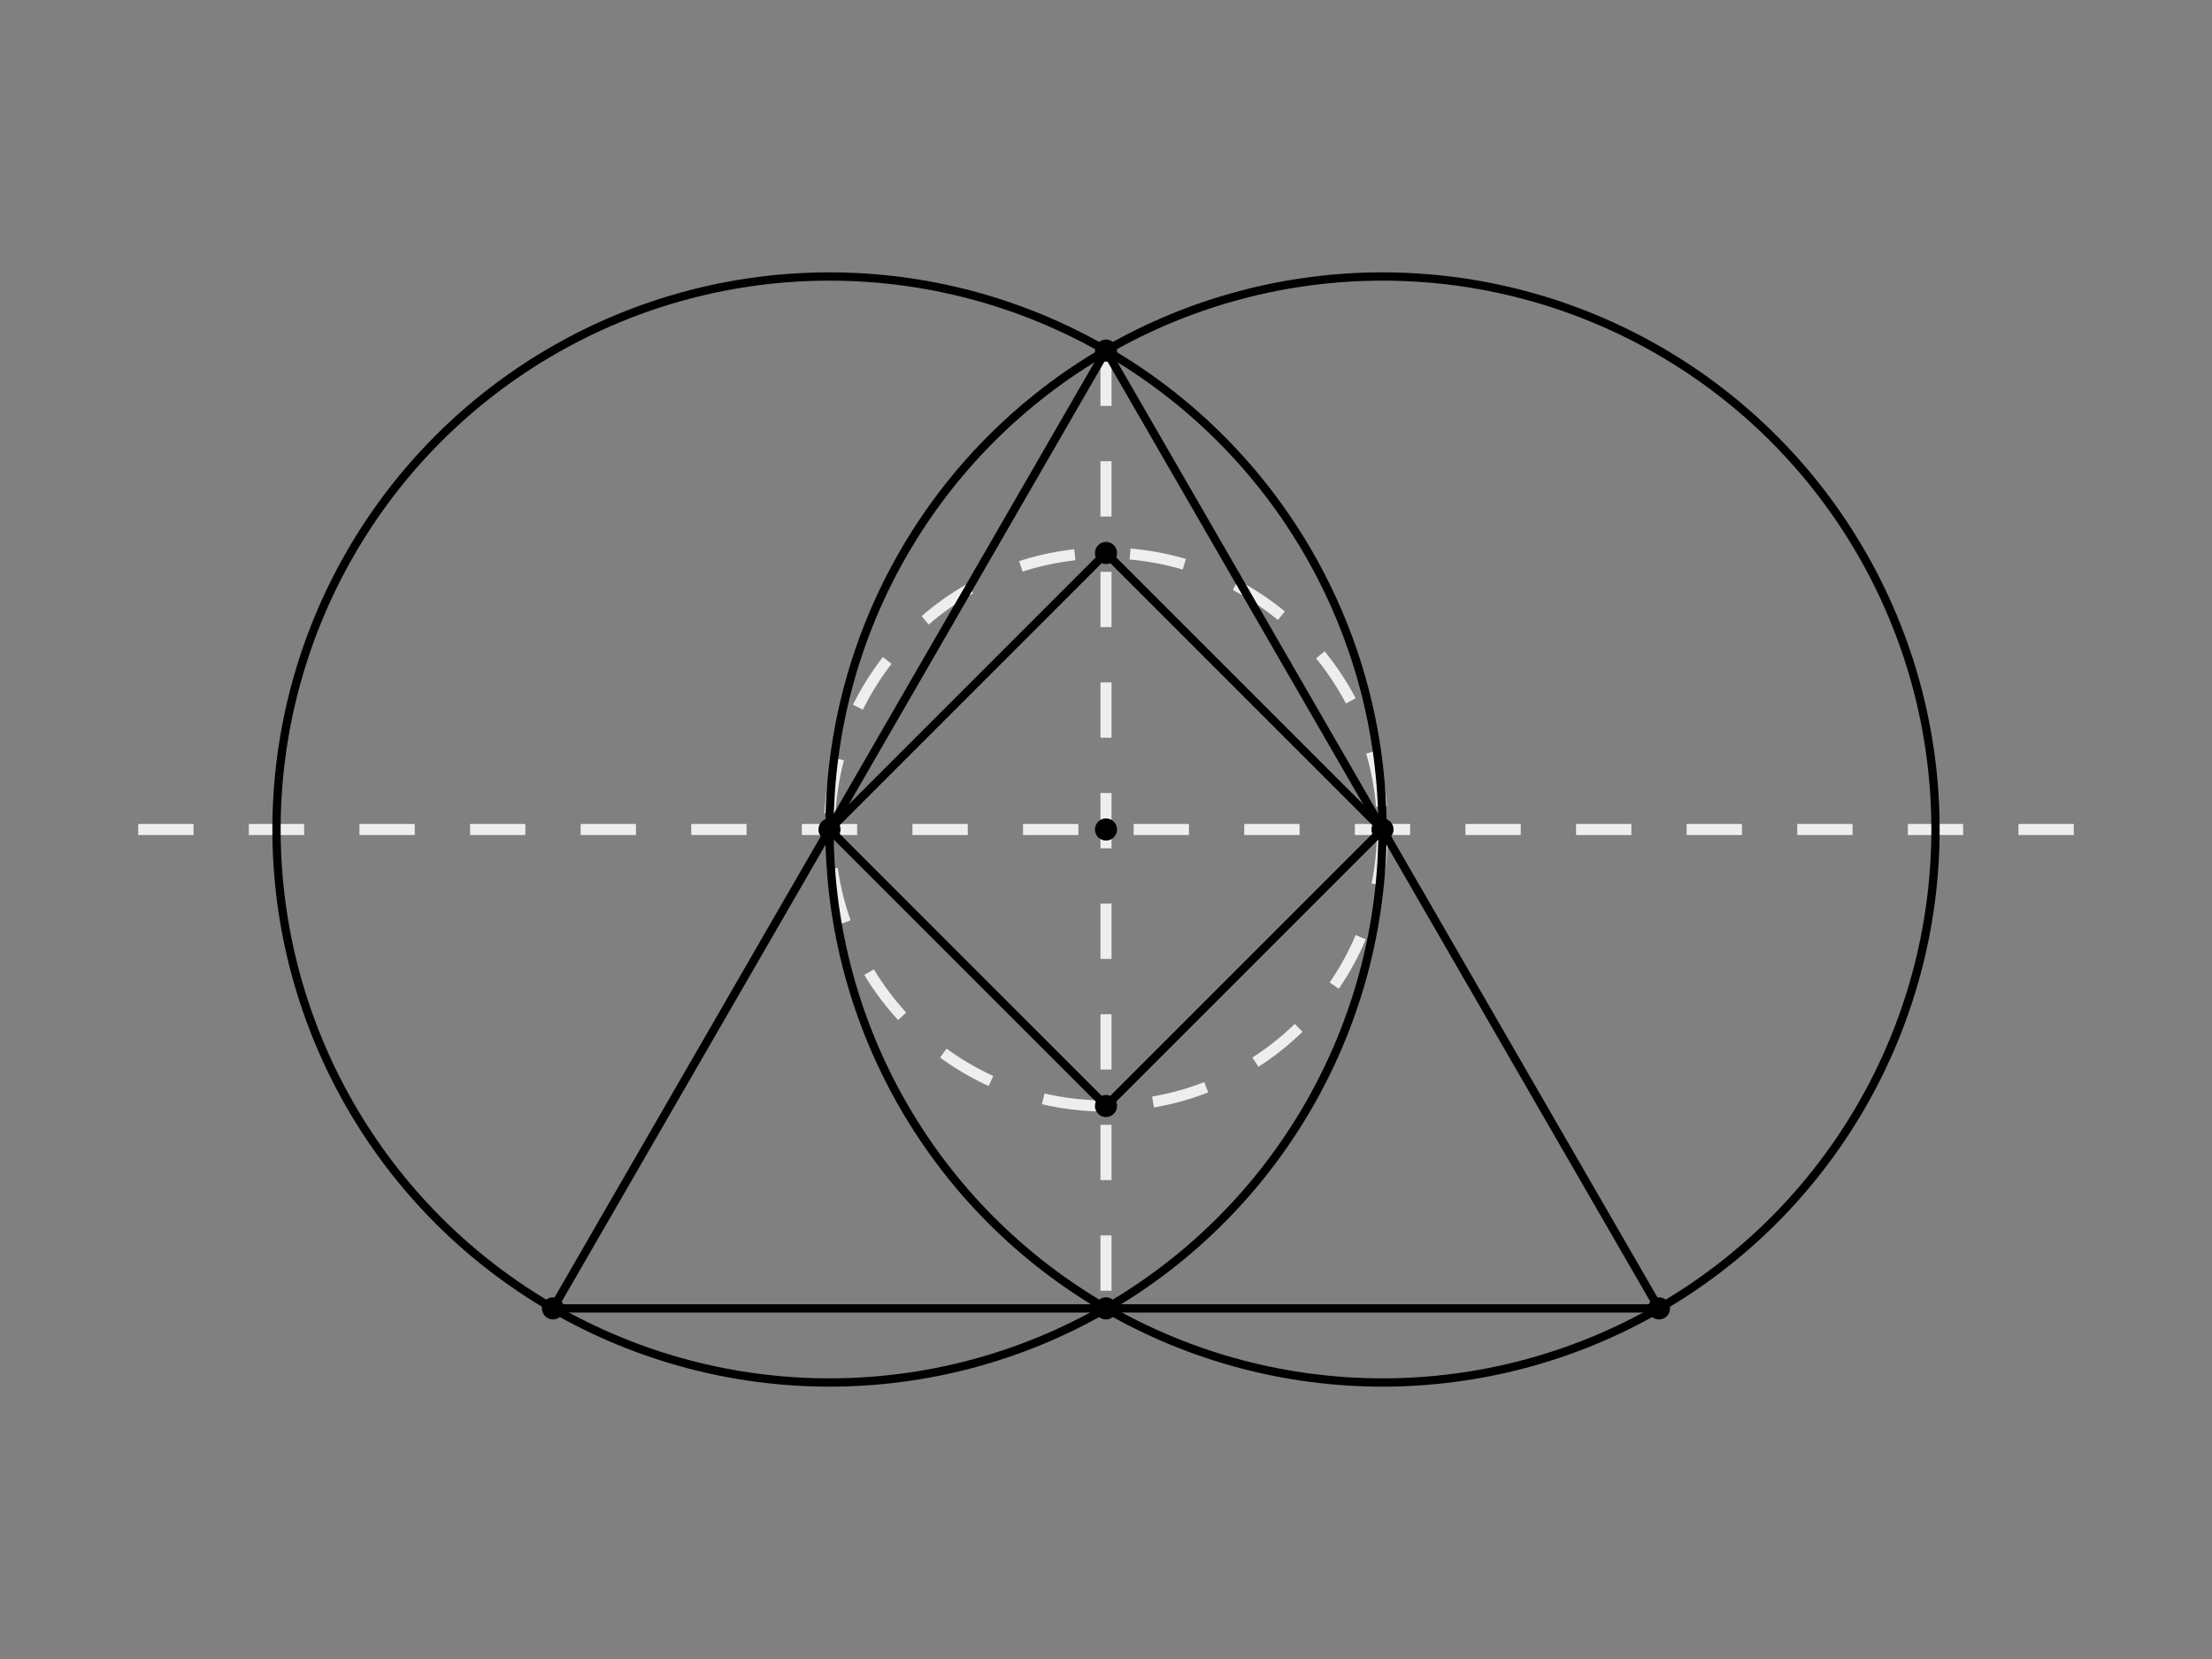 <?xml version="1.0"?>
<svg xmlns="http://www.w3.org/2000/svg"
  xmlns:xlink="http://www.w3.org/1999/xlink"
  width="8in"
  height="6in"
  viewBox="-200 -150 400 300"
>
  <rect x="-200" y="-150" width="400" height="300" fill="#808080" stroke="none"/>
  <title xml:lang="en">Vesica Piscis (Mandorla)</title>
  <desc xml:lang="en">
    Construction of an equilateral triangle and a square from a figure
    made of two intersecting circles called a Vesica Piscis, or Mandorla.
    From the book "Mandala, Journey to the Centre", by Bailey Cunningham.
  </desc>
  <title xml:lang="fr">Vesica Piscis</title>
  <desc xml:lang="fr">
    Construstion d'un triangle équilatéral et d'un carré à partir d'une
    figure géométrique appelée Vesical Piscis, formée de deux cercles croisés.
    Extraite du livre "Mandala, Voyage vers le centre", de Bailey Cunningham.
  </desc>
  <style type="text/css">
    .empty, .contour {
      fill: none;
    }
    .line, .contour, .point {
      stroke: black;
    }
    .line, .contour {
      stroke-width: 1.5;
    }
    .dashed {
      stroke: #eee;
      stroke-dasharray: 10,10;
      stroke-width: 2;
    }
  </style>
  <defs>
    <circle id="point" r="1.5" class="point" />
    <g id="mandorla" >
      <circle class="step11 contour" cx="-50" cy="0" r="100" />
      <circle class="step31 contour" cx="50" cy="0" r="100" />
    </g>
  </defs>
  <g id="lines" class="background">
    <line class="step20 dashed" x1="-175" x2="175" y1="0" y2="0" />
    <!--
    Computation for h, the half-height of the line in the middle
    of the mandorla, given r the radius of the circle.

    Pythagoras's theorem of right-angled triangle gives:
      h² + (r/2)² = r²
    which gives:
      h² = r² - (r/2)² = r² - r²/4 = 3r²/4
    or:
      h = √3*r/2
    with r=100, h~86.602540
    -->
    <line class="step21 dashed" x1="0" x2="0" y1="-86.6" y2="86.6" />
    <circle class="step51 empty dashed" cx="0" cy="0" r="50" />
  </g>
  <g id="figures" class="foreground">
    <use xlink:href="#mandorla" transform="translate(0,0)" />
    <g id="triangle">
      <line class="step41 line" x1="0" x2="-100" y1="-86.6" y2="86.6" />
      <line class="step43 line" x1="-100" x2="100" y1="86.6" y2="86.6" />
      <line class="step45 line" x1="100" x2="0" y1="86.6" y2="-86.6" />
    </g>
    <g id="square">
      <line class="step60 line" x1="0" x2="-50" y1="-50" y2="0" />
      <line class="step61 line" x1="-50" x2="0" y1="0" y2="50" />
      <line class="step62 line" x1="0" x2="50" y1="50" y2="0" />
      <line class="step63 line" x1="50" x2="0" y1="0" y2="-50" />
    </g>
  </g>
  <g id="points" class="foremost">
    <use class="step10" xlink:href="#point" transform="translate(-50,0)" />
    <use class="step30" xlink:href="#point" transform="translate(50,0)" />
    <use class="step40" xlink:href="#point" transform="translate(0,-86.6)" />
    <use class="step42" xlink:href="#point" transform="translate(-100,86.6)" />
    <use class="step44" xlink:href="#point" transform="translate(100,86.6)" />
    <use class="step46" xlink:href="#point" transform="translate(0,86.6)" />
    <use class="step50" xlink:href="#point" id="center" />
    <use class="step52" xlink:href="#point" transform="translate(0,-50)" />
    <use class="step53" xlink:href="#point" transform="translate(0,50)" />
  </g>
</svg>

